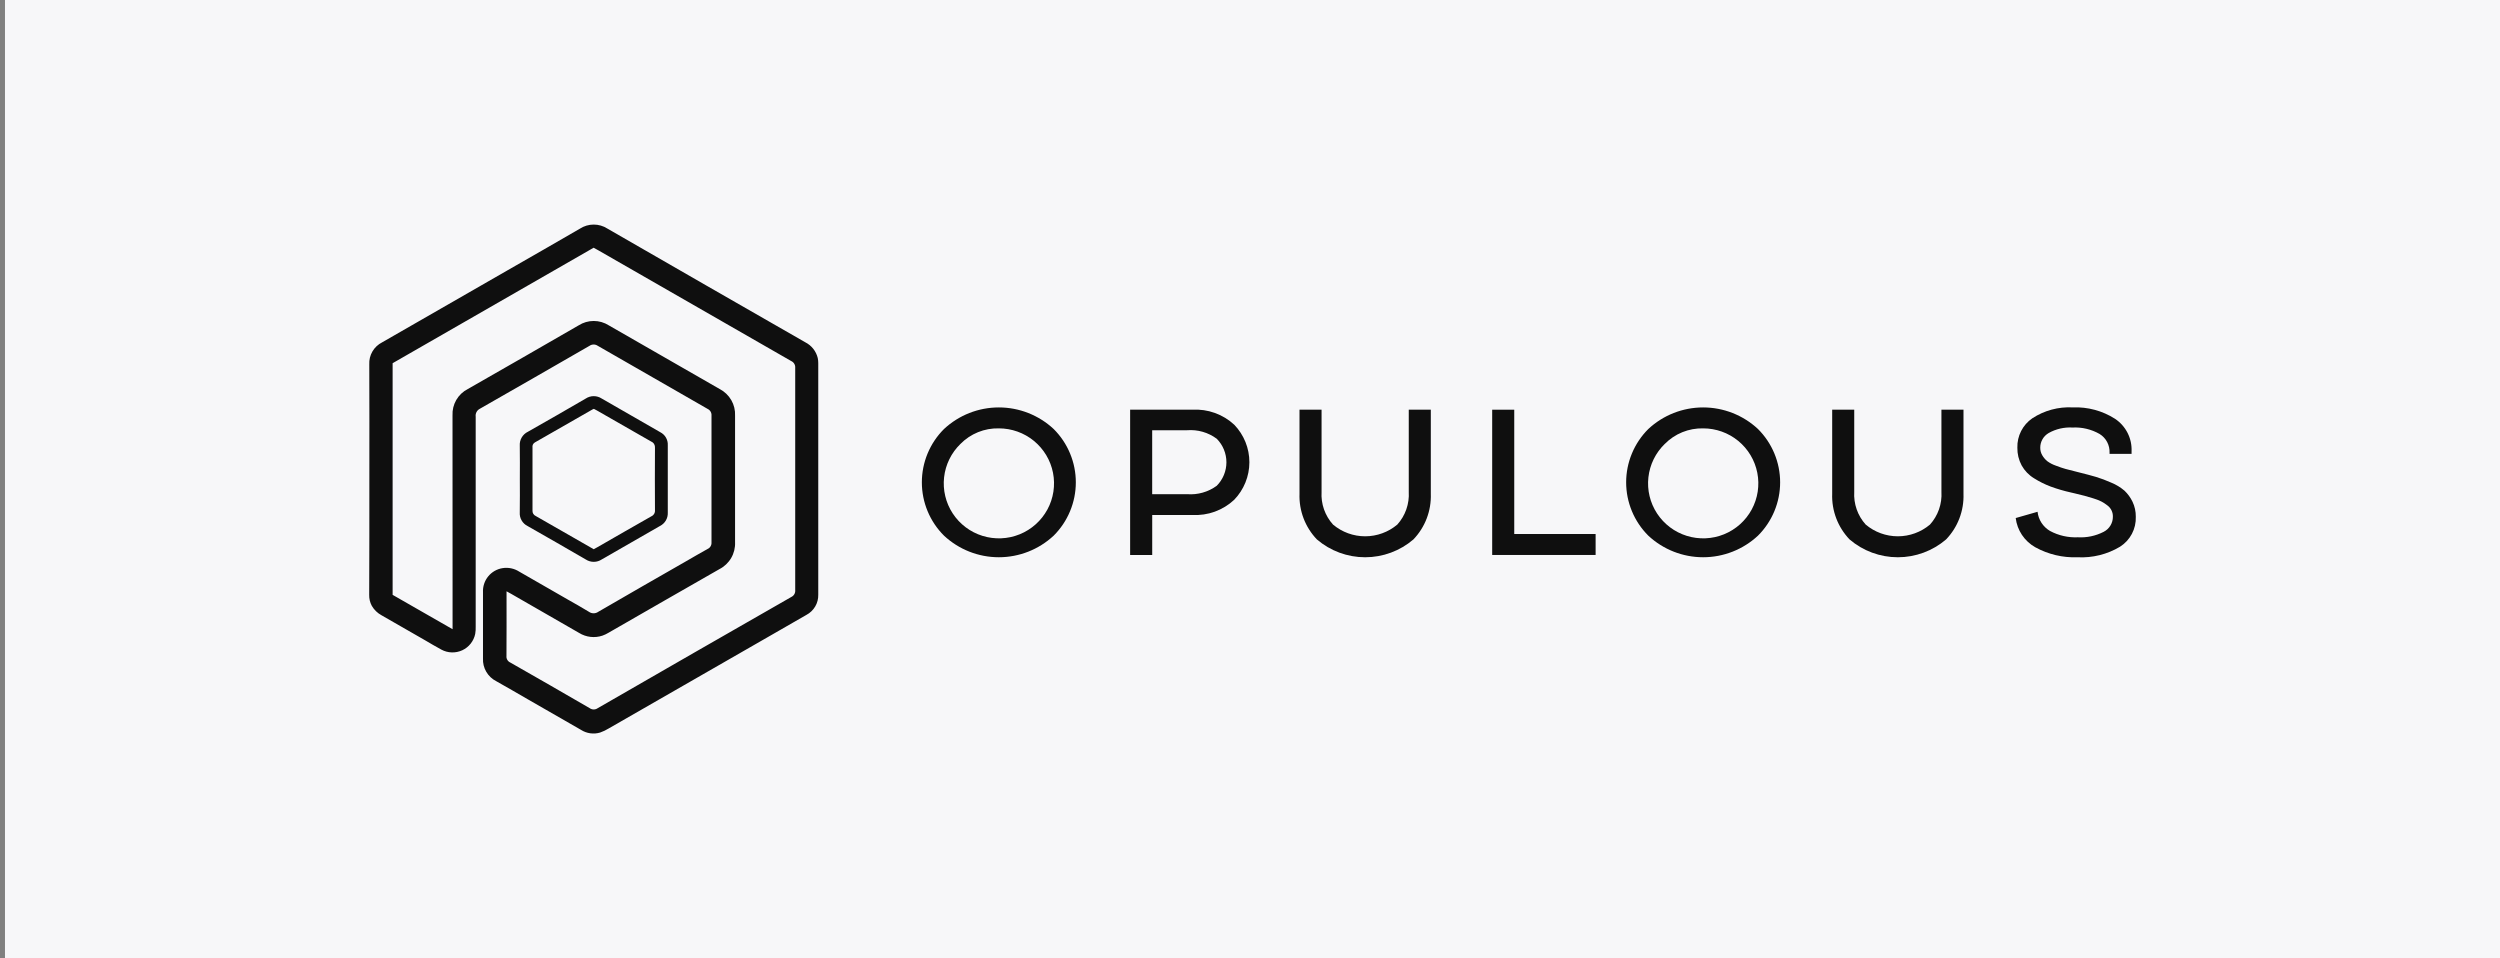 <svg width="167" height="64" viewBox="0 0 167 64" fill="none" xmlns="http://www.w3.org/2000/svg">
<rect x="0" y="0" width="167" height="64" fill="#808080" stroke="none"/>
<rect width="166.667" height="64" transform="translate(0.333)" fill="#F7F7F9"/>
<path d="M63.06 35.782C62.59 35.315 62.218 34.759 61.964 34.148C61.71 33.537 61.58 32.882 61.58 32.22C61.58 31.558 61.71 30.903 61.964 30.292C62.218 29.681 62.59 29.125 63.06 28.658C64.053 27.732 65.362 27.216 66.722 27.216C68.082 27.216 69.391 27.732 70.385 28.658C70.854 29.125 71.227 29.681 71.48 30.292C71.734 30.903 71.865 31.558 71.865 32.22C71.865 32.882 71.734 33.537 71.48 34.148C71.227 34.759 70.854 35.315 70.385 35.782C69.391 36.708 68.082 37.224 66.722 37.224C65.362 37.224 64.053 36.708 63.06 35.782ZM64.158 29.655C63.545 30.25 63.159 31.038 63.065 31.885C62.971 32.732 63.175 33.585 63.642 34.298C64.11 35.012 64.811 35.541 65.627 35.795C66.443 36.049 67.322 36.013 68.113 35.692C68.905 35.371 69.56 34.785 69.966 34.036C70.373 33.286 70.505 32.419 70.341 31.582C70.176 30.746 69.725 29.993 69.065 29.451C68.405 28.91 67.577 28.615 66.723 28.615C66.246 28.604 65.773 28.69 65.332 28.869C64.891 29.048 64.491 29.316 64.158 29.655Z" fill="#0F0F0F"/>
<path d="M75.493 37.072V27.368H79.649C80.16 27.338 80.672 27.412 81.153 27.585C81.635 27.758 82.076 28.026 82.45 28.374C83.098 29.048 83.46 29.947 83.459 30.881C83.457 31.815 83.094 32.713 82.444 33.386C82.071 33.734 81.631 34.004 81.151 34.179C80.671 34.353 80.16 34.428 79.65 34.4H76.968V37.075H75.493V37.072ZM76.966 33.011H79.299C80.005 33.066 80.708 32.867 81.279 32.449C81.693 32.031 81.925 31.467 81.925 30.879C81.925 30.291 81.693 29.727 81.279 29.309C80.71 28.886 80.006 28.684 79.299 28.74H76.966V33.011Z" fill="#0F0F0F"/>
<path d="M94.105 27.368H95.578V32.983C95.598 33.543 95.506 34.101 95.307 34.625C95.107 35.149 94.805 35.627 94.417 36.033C93.52 36.802 92.376 37.225 91.192 37.225C90.009 37.225 88.865 36.802 87.968 36.033C87.58 35.627 87.278 35.149 87.078 34.625C86.879 34.101 86.787 33.543 86.807 32.983V27.368H88.281V32.858C88.257 33.254 88.312 33.651 88.443 34.026C88.575 34.401 88.779 34.746 89.045 35.041C89.646 35.547 90.407 35.825 91.193 35.825C91.979 35.825 92.74 35.547 93.341 35.041C93.607 34.746 93.811 34.401 93.942 34.026C94.073 33.651 94.129 33.254 94.105 32.858V27.368Z" fill="#0F0F0F"/>
<path d="M99.678 37.072V27.368H101.152V35.672H106.587V37.072L99.678 37.072Z" fill="#0F0F0F"/>
<path d="M110.107 35.782C109.638 35.315 109.266 34.759 109.012 34.148C108.758 33.537 108.627 32.882 108.627 32.22C108.627 31.558 108.758 30.903 109.012 30.292C109.266 29.681 109.638 29.125 110.107 28.658C111.101 27.732 112.41 27.216 113.77 27.216C115.13 27.216 116.439 27.732 117.433 28.658C117.902 29.125 118.274 29.681 118.528 30.292C118.782 30.903 118.913 31.558 118.913 32.22C118.913 32.882 118.782 33.537 118.528 34.148C118.274 34.759 117.902 35.315 117.433 35.782C116.439 36.708 115.13 37.224 113.77 37.224C112.41 37.224 111.101 36.708 110.107 35.782ZM111.206 29.655C110.593 30.25 110.207 31.038 110.113 31.885C110.019 32.732 110.223 33.585 110.69 34.298C111.158 35.012 111.859 35.541 112.675 35.795C113.49 36.049 114.369 36.013 115.161 35.692C115.953 35.371 116.608 34.785 117.014 34.036C117.42 33.286 117.553 32.419 117.388 31.582C117.224 30.746 116.773 29.993 116.113 29.451C115.453 28.91 114.625 28.615 113.77 28.615C113.295 28.604 112.822 28.691 112.381 28.87C111.94 29.049 111.541 29.316 111.208 29.655H111.206Z" fill="#0F0F0F"/>
<path d="M129.687 27.368H131.161V32.983C131.181 33.543 131.089 34.101 130.889 34.625C130.69 35.149 130.387 35.627 129.999 36.033C129.102 36.802 127.958 37.225 126.775 37.225C125.592 37.225 124.448 36.802 123.55 36.033C123.163 35.627 122.86 35.149 122.661 34.625C122.462 34.101 122.369 33.543 122.39 32.983V27.368H123.863V32.858C123.839 33.254 123.895 33.651 124.026 34.026C124.157 34.401 124.362 34.746 124.628 35.041C125.229 35.547 125.989 35.825 126.776 35.825C127.562 35.825 128.323 35.547 128.923 35.041C129.189 34.746 129.394 34.401 129.525 34.026C129.656 33.651 129.712 33.254 129.688 32.858L129.687 27.368Z" fill="#0F0F0F"/>
<path d="M134.649 34.605L136.109 34.187C136.138 34.451 136.228 34.704 136.373 34.927C136.518 35.149 136.713 35.335 136.943 35.469C137.514 35.775 138.157 35.921 138.805 35.891C139.402 35.925 139.997 35.798 140.529 35.524C140.714 35.429 140.869 35.285 140.977 35.107C141.085 34.93 141.141 34.726 141.14 34.519C141.145 34.37 141.114 34.224 141.048 34.091C140.983 33.958 140.886 33.843 140.765 33.756C140.641 33.658 140.509 33.572 140.369 33.499C140.197 33.415 140.018 33.346 139.834 33.291C139.611 33.222 139.414 33.164 139.243 33.118C139.071 33.072 138.847 33.016 138.569 32.952C138.467 32.924 138.389 32.906 138.332 32.897C137.875 32.795 137.424 32.663 136.984 32.502C136.595 32.355 136.223 32.17 135.872 31.948C135.526 31.738 135.241 31.441 135.045 31.088C134.85 30.724 134.752 30.316 134.76 29.903C134.749 29.519 134.835 29.138 135.01 28.795C135.185 28.453 135.442 28.159 135.76 27.941C136.558 27.419 137.503 27.164 138.456 27.214C139.455 27.172 140.443 27.439 141.285 27.976C141.641 28.214 141.929 28.539 142.123 28.92C142.316 29.302 142.408 29.726 142.389 30.153V30.319H140.918V30.25C140.93 29.999 140.874 29.75 140.757 29.528C140.64 29.306 140.465 29.12 140.251 28.988C139.702 28.676 139.075 28.526 138.444 28.559C137.889 28.527 137.336 28.654 136.852 28.926C136.68 29.025 136.537 29.168 136.439 29.339C136.34 29.511 136.288 29.706 136.289 29.904C136.286 30.087 136.334 30.267 136.429 30.424C136.515 30.569 136.625 30.698 136.755 30.805C136.929 30.933 137.121 31.033 137.325 31.103C137.58 31.201 137.798 31.275 137.979 31.325C138.159 31.376 138.421 31.443 138.764 31.526C139.283 31.655 139.693 31.764 139.995 31.852C140.348 31.96 140.693 32.089 141.03 32.24C141.354 32.371 141.654 32.554 141.92 32.781C142.138 32.99 142.317 33.236 142.448 33.508C142.601 33.824 142.677 34.171 142.671 34.522C142.685 34.917 142.596 35.309 142.412 35.659C142.228 36.009 141.955 36.306 141.621 36.519C140.766 37.031 139.776 37.278 138.779 37.225C137.792 37.264 136.814 37.031 135.95 36.553C135.596 36.352 135.293 36.071 135.067 35.733C134.841 35.395 134.698 35.008 134.649 34.605Z" fill="#0F0F0F"/>
<path d="M24.673 31.979C24.673 29.432 24.681 26.885 24.668 24.338C24.653 24.037 24.726 23.739 24.878 23.478C25.029 23.218 25.254 23.007 25.523 22.871C28.325 21.264 31.125 19.656 33.924 18.045C35.529 17.122 37.139 16.208 38.738 15.275C39.011 15.097 39.33 15.002 39.656 15.001C39.982 15 40.302 15.093 40.576 15.27C44.977 17.807 49.383 20.339 53.792 22.864C53.999 22.969 54.181 23.117 54.325 23.298C54.469 23.48 54.572 23.691 54.626 23.916C54.65 24.031 54.661 24.148 54.66 24.265C54.66 29.418 54.66 34.57 54.66 39.722C54.667 40 54.597 40.274 54.456 40.513C54.316 40.752 54.111 40.948 53.865 41.077C52.98 41.592 52.09 42.099 51.201 42.609C47.692 44.625 44.182 46.64 40.672 48.655C40.488 48.769 40.292 48.862 40.088 48.934C39.875 48.998 39.65 49.015 39.43 48.984C39.209 48.953 38.998 48.875 38.811 48.755C37.626 48.071 36.439 47.389 35.251 46.71C34.551 46.307 33.855 45.898 33.15 45.504C32.871 45.363 32.639 45.145 32.482 44.875C32.325 44.606 32.249 44.297 32.264 43.985C32.268 42.511 32.264 41.036 32.264 39.561C32.245 39.177 32.369 38.801 32.612 38.503C32.855 38.206 33.2 38.008 33.58 37.95C33.964 37.891 34.356 37.974 34.683 38.184C35.766 38.809 36.85 39.432 37.936 40.053C38.406 40.323 38.881 40.583 39.341 40.868C39.432 40.933 39.541 40.968 39.653 40.968C39.765 40.968 39.874 40.933 39.965 40.868C41.915 39.736 43.87 38.612 45.827 37.494C46.306 37.219 46.78 36.938 47.263 36.673C47.348 36.636 47.419 36.573 47.466 36.494C47.513 36.415 47.535 36.323 47.528 36.231C47.522 33.409 47.522 30.587 47.528 27.765C47.536 27.673 47.516 27.581 47.471 27.501C47.425 27.421 47.356 27.357 47.273 27.317C44.819 25.915 42.368 24.507 39.921 23.094C39.84 23.04 39.745 23.012 39.648 23.014C39.551 23.015 39.456 23.046 39.377 23.102C36.938 24.509 34.496 25.912 32.05 27.308C31.955 27.357 31.878 27.434 31.829 27.528C31.78 27.622 31.761 27.73 31.776 27.835C31.78 32.505 31.78 37.176 31.776 41.847C31.783 42.014 31.772 42.181 31.744 42.346C31.695 42.583 31.591 42.805 31.441 42.995C31.291 43.185 31.098 43.337 30.878 43.439C30.658 43.54 30.417 43.589 30.175 43.581C29.932 43.574 29.695 43.509 29.482 43.393C29.108 43.194 28.747 42.975 28.38 42.762C27.415 42.208 26.45 41.654 25.485 41.1C25.215 40.954 24.99 40.736 24.837 40.47C24.715 40.245 24.655 39.991 24.662 39.735C24.672 37.15 24.676 34.564 24.673 31.979ZM30.232 42.031V41.61C30.232 36.988 30.231 32.367 30.228 27.745C30.211 27.385 30.299 27.027 30.48 26.715C30.661 26.404 30.929 26.15 31.251 25.986C33.723 24.575 36.191 23.158 38.654 21.734C38.955 21.543 39.304 21.441 39.661 21.441C40.018 21.441 40.367 21.543 40.668 21.734C43.133 23.156 45.601 24.573 48.071 25.985C48.397 26.154 48.668 26.412 48.851 26.729C49.034 27.047 49.121 27.41 49.102 27.775C49.096 30.588 49.096 33.4 49.102 36.212C49.12 36.583 49.031 36.95 48.845 37.271C48.658 37.592 48.383 37.852 48.052 38.021C45.579 39.429 43.115 40.853 40.647 42.269C40.521 42.345 40.387 42.409 40.248 42.459C39.991 42.546 39.717 42.575 39.447 42.544C39.176 42.513 38.916 42.423 38.685 42.28C37.176 41.408 35.665 40.539 34.153 39.673C34.062 39.622 33.97 39.573 33.837 39.499V39.839C33.837 41.166 33.842 42.494 33.832 43.821C33.823 43.912 33.843 44.002 33.89 44.081C33.936 44.159 34.005 44.221 34.089 44.257C35.86 45.265 37.627 46.281 39.39 47.304C39.467 47.36 39.56 47.391 39.656 47.392C39.751 47.393 39.844 47.364 39.923 47.309C44.23 44.825 48.542 42.348 52.859 39.878C52.946 39.837 53.017 39.771 53.064 39.688C53.111 39.604 53.131 39.508 53.12 39.413C53.114 34.467 53.114 29.521 53.12 24.575C53.129 24.48 53.107 24.385 53.058 24.302C53.01 24.22 52.937 24.155 52.849 24.116C48.552 21.654 44.256 19.188 39.962 16.718C39.861 16.658 39.759 16.605 39.655 16.548C35.166 19.127 30.691 21.698 26.227 24.262V39.736C27.551 40.492 28.863 41.245 30.232 42.031Z" fill="#0F0F0F"/>
<path d="M34.725 31.986C34.725 31.249 34.735 30.512 34.721 29.775C34.708 29.583 34.752 29.392 34.849 29.226C34.945 29.059 35.09 28.926 35.263 28.842C36.556 28.11 37.845 27.37 39.13 26.622C39.286 26.519 39.47 26.463 39.657 26.463C39.845 26.462 40.029 26.516 40.187 26.618C41.489 27.374 42.795 28.124 44.104 28.87C44.263 28.951 44.395 29.075 44.484 29.229C44.574 29.383 44.617 29.559 44.608 29.737C44.605 31.241 44.605 32.745 44.608 34.249C44.616 34.431 44.571 34.612 44.479 34.769C44.386 34.927 44.25 35.054 44.086 35.136C42.786 35.876 41.488 36.621 40.194 37.372C40.037 37.475 39.853 37.531 39.666 37.531C39.478 37.532 39.294 37.478 39.137 37.377C37.843 36.625 36.545 35.88 35.244 35.14C35.076 35.057 34.936 34.926 34.843 34.763C34.749 34.601 34.707 34.414 34.72 34.227C34.735 33.48 34.725 32.733 34.725 31.986ZM39.669 27.312C39.638 27.323 39.608 27.336 39.579 27.351C38.298 28.085 37.02 28.822 35.736 29.551C35.677 29.583 35.629 29.633 35.599 29.694C35.569 29.755 35.559 29.823 35.571 29.89C35.574 31.295 35.575 32.7 35.571 34.105C35.565 34.181 35.583 34.258 35.622 34.323C35.662 34.389 35.721 34.44 35.791 34.471C36.614 34.935 37.431 35.409 38.251 35.88L39.659 36.688C39.756 36.636 39.841 36.59 39.926 36.542C41.123 35.856 42.313 35.166 43.513 34.488C43.592 34.452 43.657 34.393 43.7 34.318C43.743 34.243 43.761 34.156 43.752 34.071C43.743 32.685 43.743 31.299 43.752 29.914C43.76 29.829 43.741 29.743 43.698 29.668C43.654 29.594 43.588 29.535 43.509 29.501C42.293 28.812 41.084 28.114 39.871 27.418C39.803 27.382 39.736 27.347 39.669 27.311V27.312Z" fill="#0F0F0F"/>
</svg>
